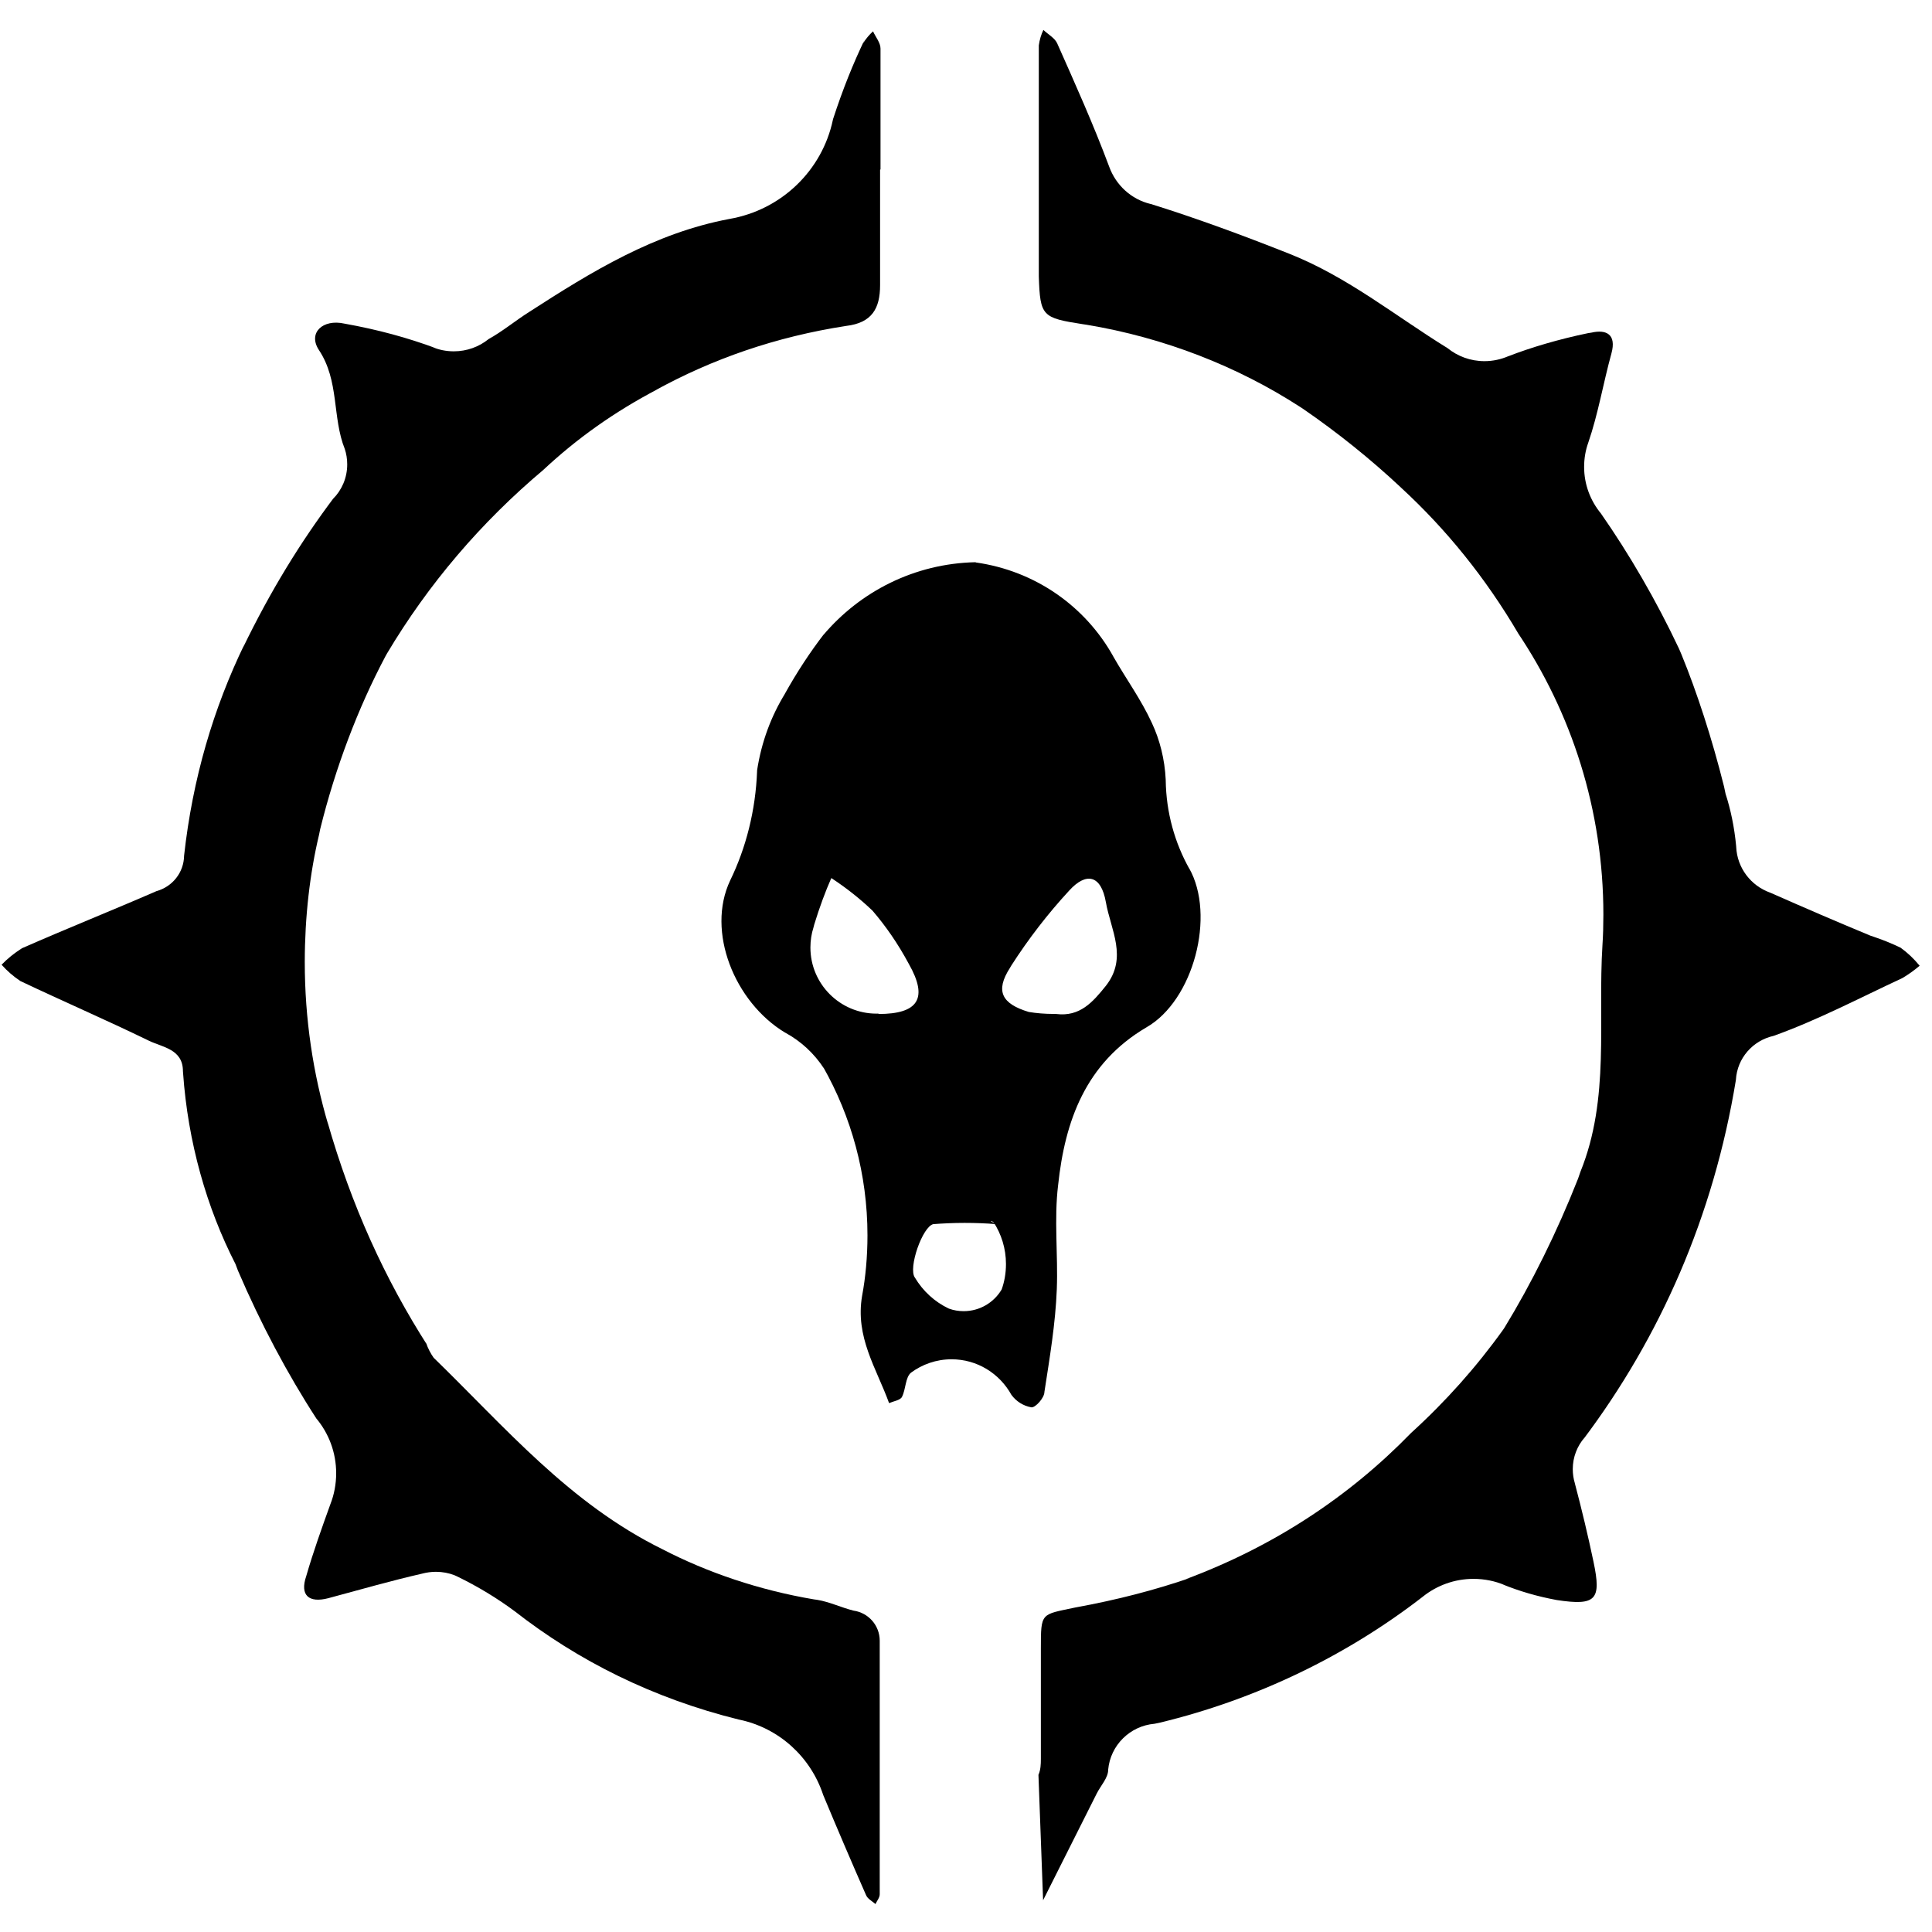 <!-- Generated by IcoMoon.io -->
<svg version="1.1" xmlns="http://www.w3.org/2000/svg" width="32" height="32" viewBox="0 0 32 32">
<title>bladeborn-godsworn</title>
<path d="M14.577 2.807c0 0.639 0 1.278 0 1.916 0 0.386-0.135 0.624-0.56 0.675-1.169 0.18-2.221 0.548-3.174 1.073l0.050-0.025c-0.721 0.377-1.342 0.821-1.894 1.337l0.005-0.004c-1.036 0.871-1.909 1.895-2.594 3.045l-0.030 0.054c-0.448 0.846-0.823 1.827-1.077 2.856l-0.018 0.090c-0.152 0.634-0.237 1.363-0.237 2.112 0 0.939 0.137 1.846 0.391 2.702l-0.018-0.067c0.398 1.397 0.956 2.618 1.67 3.732l-0.033-0.055c0.034 0.092 0.075 0.171 0.127 0.244l-0.002-0.003c1.184 1.15 2.247 2.413 3.793 3.173 0.741 0.384 1.6 0.676 2.507 0.829l0.051 0.007c0.205 0.033 0.399 0.128 0.603 0.179 0.247 0.035 0.434 0.245 0.434 0.499 0 0.003 0 0.006 0 0.009 0 1.398 0 2.796 0 4.191 0 0.055-0.047 0.109-0.070 0.161-0.055-0.047-0.132-0.087-0.157-0.149-0.242-0.551-0.475-1.095-0.709-1.657-0.209-0.634-0.734-1.109-1.384-1.247l-0.012-0.002c-1.421-0.352-2.662-0.971-3.727-1.805l0.021 0.016c-0.291-0.217-0.621-0.418-0.969-0.586l-0.036-0.016c-0.091-0.036-0.198-0.057-0.308-0.057-0.078 0-0.152 0.011-0.224 0.029l0.006-0.001c-0.527 0.12-1.045 0.27-1.564 0.409-0.322 0.084-0.475-0.047-0.366-0.365 0.117-0.405 0.26-0.803 0.402-1.197 0.059-0.15 0.094-0.325 0.094-0.507 0-0.348-0.125-0.666-0.332-0.912l0.002 0.002c-0.472-0.727-0.92-1.567-1.296-2.445l-0.042-0.111c-0.476-0.929-0.788-2.017-0.868-3.168l-0.002-0.026c0-0.365-0.337-0.395-0.563-0.504-0.705-0.343-1.425-0.654-2.13-0.989-0.118-0.079-0.22-0.168-0.309-0.268l-0.002-0.002c0.1-0.103 0.211-0.193 0.332-0.269l0.008-0.005c0.731-0.322 1.488-0.624 2.226-0.945 0.263-0.073 0.453-0.307 0.457-0.587 0.141-1.277 0.486-2.443 1.004-3.51l-0.028 0.064c0.456-0.941 0.952-1.749 1.519-2.502l-0.027 0.037c0.145-0.146 0.234-0.348 0.234-0.57 0-0.090-0.014-0.177-0.041-0.258l0.002 0.006c-0.213-0.529-0.088-1.131-0.432-1.646-0.182-0.281 0.066-0.514 0.424-0.434 0.559 0.1 1.050 0.235 1.522 0.41l-0.060-0.020c0.104 0.044 0.224 0.069 0.35 0.069 0.218 0 0.418-0.075 0.576-0.202l-0.002 0.001c0.238-0.132 0.446-0.307 0.676-0.452 1.034-0.668 2.075-1.307 3.318-1.54 0.86-0.15 1.534-0.803 1.711-1.64l0.003-0.013c0.164-0.504 0.333-0.92 0.525-1.321l-0.028 0.065c0.048-0.076 0.102-0.141 0.164-0.197l0.001-0.001c0.044 0.095 0.124 0.19 0.124 0.285 0 0.668 0 1.336 0 2.004z"></path>
<path d="M17.24 29.134c0-0.607 0-1.216 0-1.825s0-0.562 0.566-0.683c0.712-0.13 1.325-0.291 1.92-0.495l-0.093 0.028c1.466-0.545 2.715-1.372 3.736-2.422l0.002-0.002c0.572-0.52 1.082-1.092 1.527-1.713l0.022-0.033c0.447-0.732 0.869-1.581 1.218-2.468l0.039-0.113c0.493-1.216 0.285-2.5 0.365-3.76 0.010-0.149 0.015-0.325 0.015-0.5 0-1.733-0.526-3.343-1.427-4.681l0.020 0.030c-0.547-0.93-1.193-1.727-1.941-2.417l-0.007-0.007c-0.502-0.47-1.048-0.909-1.626-1.306l-0.048-0.031c-1.027-0.664-2.237-1.143-3.536-1.358l-0.055-0.008c-0.676-0.105-0.709-0.132-0.731-0.789 0-1.278 0-2.555 0-3.829 0.013-0.095 0.039-0.181 0.078-0.261l-0.002 0.005c0.077 0.073 0.186 0.132 0.227 0.219 0.3 0.675 0.603 1.35 0.862 2.044 0.112 0.31 0.368 0.543 0.684 0.619l0.007 0.001c0.771 0.241 1.531 0.522 2.288 0.822 0.971 0.384 1.761 1.032 2.627 1.566 0.166 0.134 0.378 0.215 0.611 0.215 0.139 0 0.273-0.030 0.394-0.082l-0.006 0.003c0.385-0.15 0.849-0.286 1.327-0.385l0.058-0.009c0.241-0.055 0.417 0.025 0.329 0.346-0.135 0.489-0.219 1-0.384 1.479-0.043 0.119-0.068 0.256-0.068 0.399 0 0.295 0.106 0.564 0.281 0.775l-0.002-0.002c0.467 0.669 0.913 1.434 1.291 2.235l0.042 0.098c0.257 0.626 0.507 1.396 0.705 2.187l0.026 0.123c0.084 0.257 0.146 0.555 0.175 0.864l0.001 0.016c0.016 0.349 0.245 0.641 0.557 0.754l0.006 0.002c0.552 0.244 1.096 0.479 1.659 0.712 0.199 0.065 0.365 0.133 0.524 0.211l-0.023-0.011c0.12 0.087 0.223 0.186 0.313 0.296l0.002 0.003c-0.086 0.073-0.18 0.141-0.279 0.2l-0.009 0.005c-0.705 0.328-1.399 0.694-2.13 0.956-0.346 0.077-0.604 0.37-0.625 0.728v0.002c-0.37 2.26-1.256 4.264-2.532 5.959l0.025-0.035c-0.121 0.139-0.195 0.323-0.195 0.522 0 0.082 0.012 0.161 0.035 0.236l-0.002-0.006c0.114 0.431 0.219 0.869 0.311 1.307 0.132 0.628 0.043 0.73-0.607 0.632-0.33-0.061-0.62-0.147-0.897-0.259l0.031 0.011c-0.152-0.065-0.33-0.103-0.515-0.103-0.318 0-0.61 0.111-0.84 0.295l0.003-0.002c-1.253 0.971-2.744 1.7-4.368 2.091l-0.079 0.016c-0.407 0.035-0.73 0.357-0.767 0.759v0.003c0 0.134-0.124 0.262-0.19 0.394l-0.888 1.767-0.077-2.077c0.037-0.084 0.040-0.175 0.040-0.266z"></path>
<path d="M16.162 9.316c0.987 0.139 1.812 0.727 2.272 1.547l0.008 0.015c0.208 0.365 0.461 0.712 0.636 1.095 0.131 0.278 0.214 0.602 0.23 0.943v0.006c0.007 0.537 0.15 1.039 0.395 1.475l-0.007-0.016c0.442 0.781 0.073 2.191-0.709 2.636-1.009 0.595-1.348 1.552-1.461 2.61-0.070 0.57 0 1.154-0.022 1.726s-0.118 1.136-0.205 1.701c0 0.099-0.149 0.262-0.215 0.256-0.138-0.024-0.254-0.101-0.332-0.207l-0.001-0.002c-0.196-0.352-0.565-0.587-0.99-0.587-0.253 0-0.487 0.084-0.675 0.224l0.003-0.002c-0.095 0.077-0.084 0.274-0.15 0.402-0.029 0.055-0.139 0.070-0.213 0.102-0.209-0.577-0.566-1.095-0.446-1.782 0.056-0.299 0.088-0.644 0.088-0.996 0-1.015-0.268-1.968-0.735-2.792l0.015 0.028c-0.163-0.25-0.381-0.451-0.637-0.591l-0.010-0.005c-0.833-0.504-1.308-1.672-0.907-2.519 0.26-0.534 0.422-1.157 0.446-1.817v-0.008c0.073-0.474 0.234-0.898 0.465-1.274l-0.009 0.014c0.209-0.375 0.421-0.695 0.653-0.998l-0.014 0.020c0.611-0.723 1.512-1.186 2.521-1.208h0.004zM17.495 16.795c0.391 0.048 0.603-0.194 0.822-0.467 0.366-0.467 0.080-0.927 0-1.384s-0.329-0.5-0.607-0.194c-0.352 0.381-0.676 0.8-0.961 1.245l-0.021 0.036c-0.248 0.386-0.135 0.595 0.311 0.73 0.124 0.021 0.268 0.033 0.414 0.033 0.014 0 0.030 0 0.045 0zM14.55 16.795c0.661 0 0.826-0.26 0.504-0.828-0.18-0.335-0.38-0.625-0.608-0.89l0.006 0.007c-0.204-0.195-0.428-0.372-0.665-0.529l-0.018-0.011c-0.096 0.216-0.197 0.488-0.282 0.767l-0.014 0.054c-0.032 0.099-0.050 0.211-0.050 0.329 0 0.604 0.491 1.095 1.096 1.095 0.012 0 0.022 0 0.034-0.001h-0.002zM16.491 20.275c-0.154-0.013-0.334-0.020-0.515-0.020s-0.361 0.008-0.538 0.022l0.023-0.002c-0.179 0.033-0.424 0.73-0.307 0.887 0.134 0.224 0.328 0.401 0.559 0.511l0.008 0.003c0.071 0.026 0.154 0.041 0.24 0.041 0.267 0 0.5-0.143 0.627-0.355l0.002-0.003c0.046-0.126 0.072-0.271 0.072-0.422 0-0.257-0.076-0.496-0.207-0.697l0.003 0.005c-0.037-0.029-0.102-0.037 0.033 0.022z"></path>
</svg>
